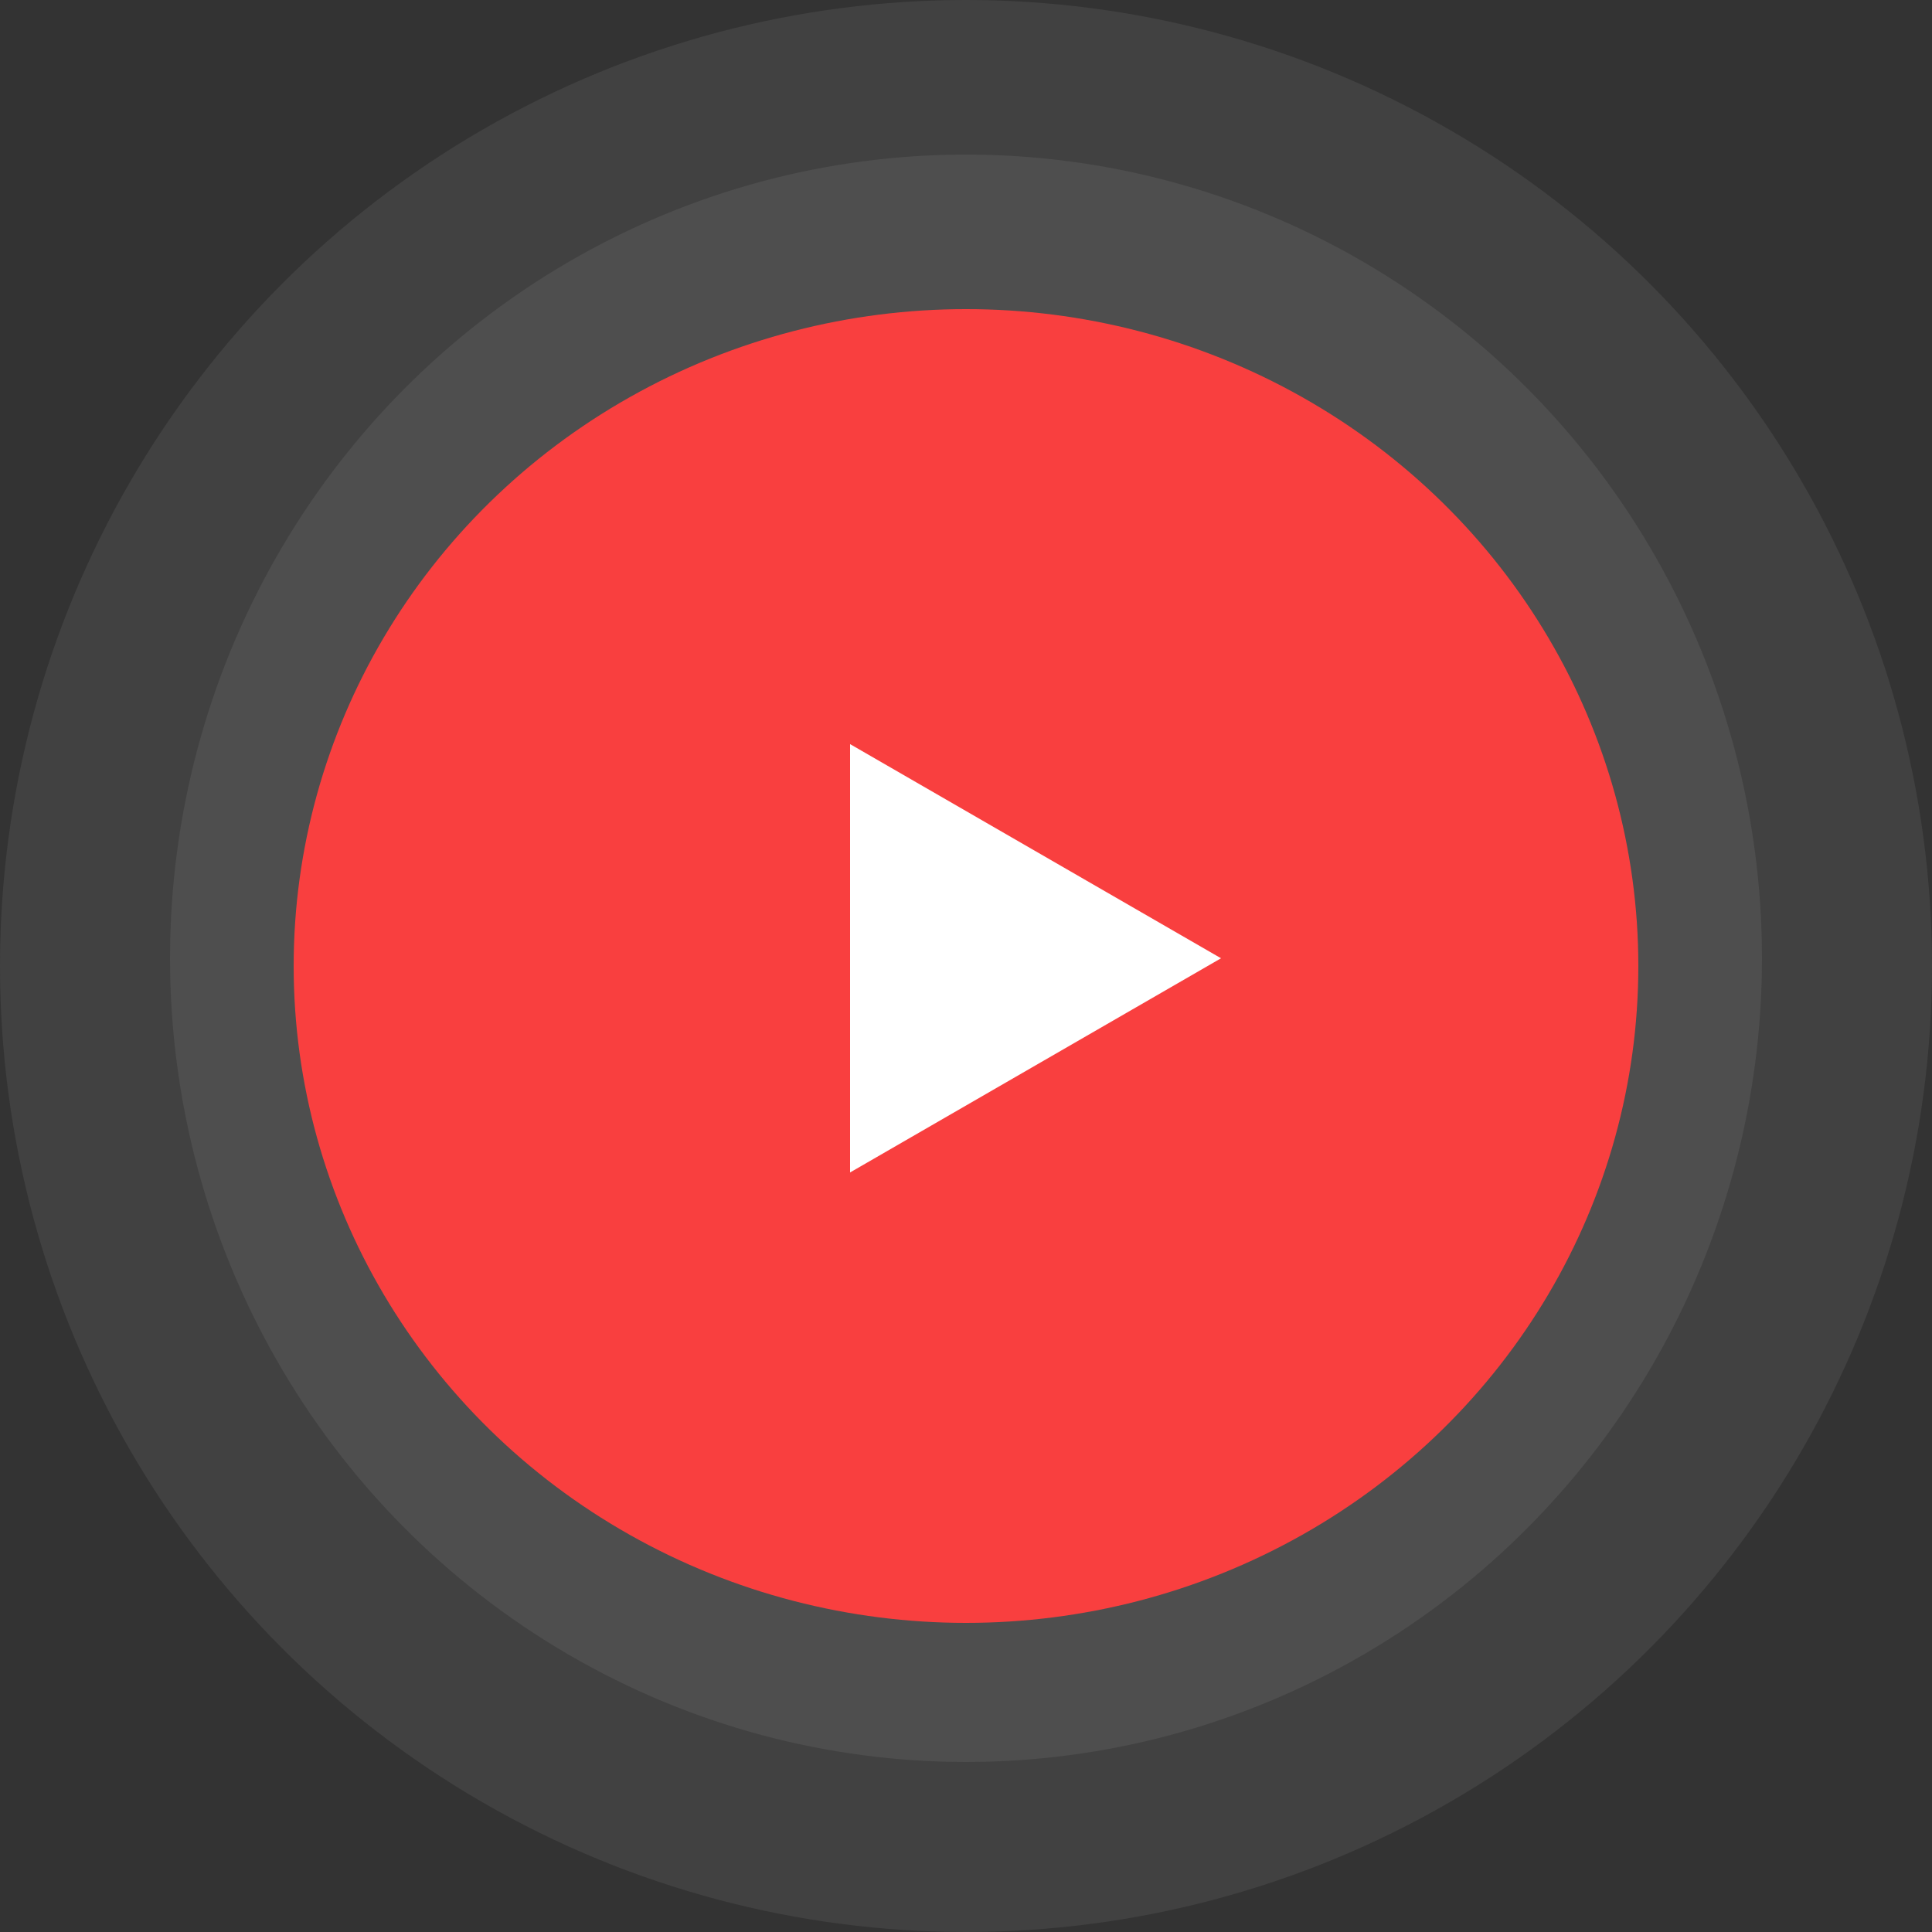 <svg width="64" height="64" viewBox="0 0 64 64" fill="none" xmlns="http://www.w3.org/2000/svg">
<rect x="0" y="0" width="64" height="64" fill="#333333" stroke="none"/>
<circle opacity="0.1" cx="32" cy="32" r="32" fill="#C4C4C4"/>
<ellipse opacity="0.1" cx="32" cy="31.744" rx="26.368" ry="26.624" fill="#C4C4C4"/>
<ellipse cx="32" cy="32" rx="22.272" ry="21.76" fill="#F93F3F"/>
<path d="M40.448 31.744L28.16 38.839L28.16 24.65L40.448 31.744Z" fill="white"/>
</svg>
